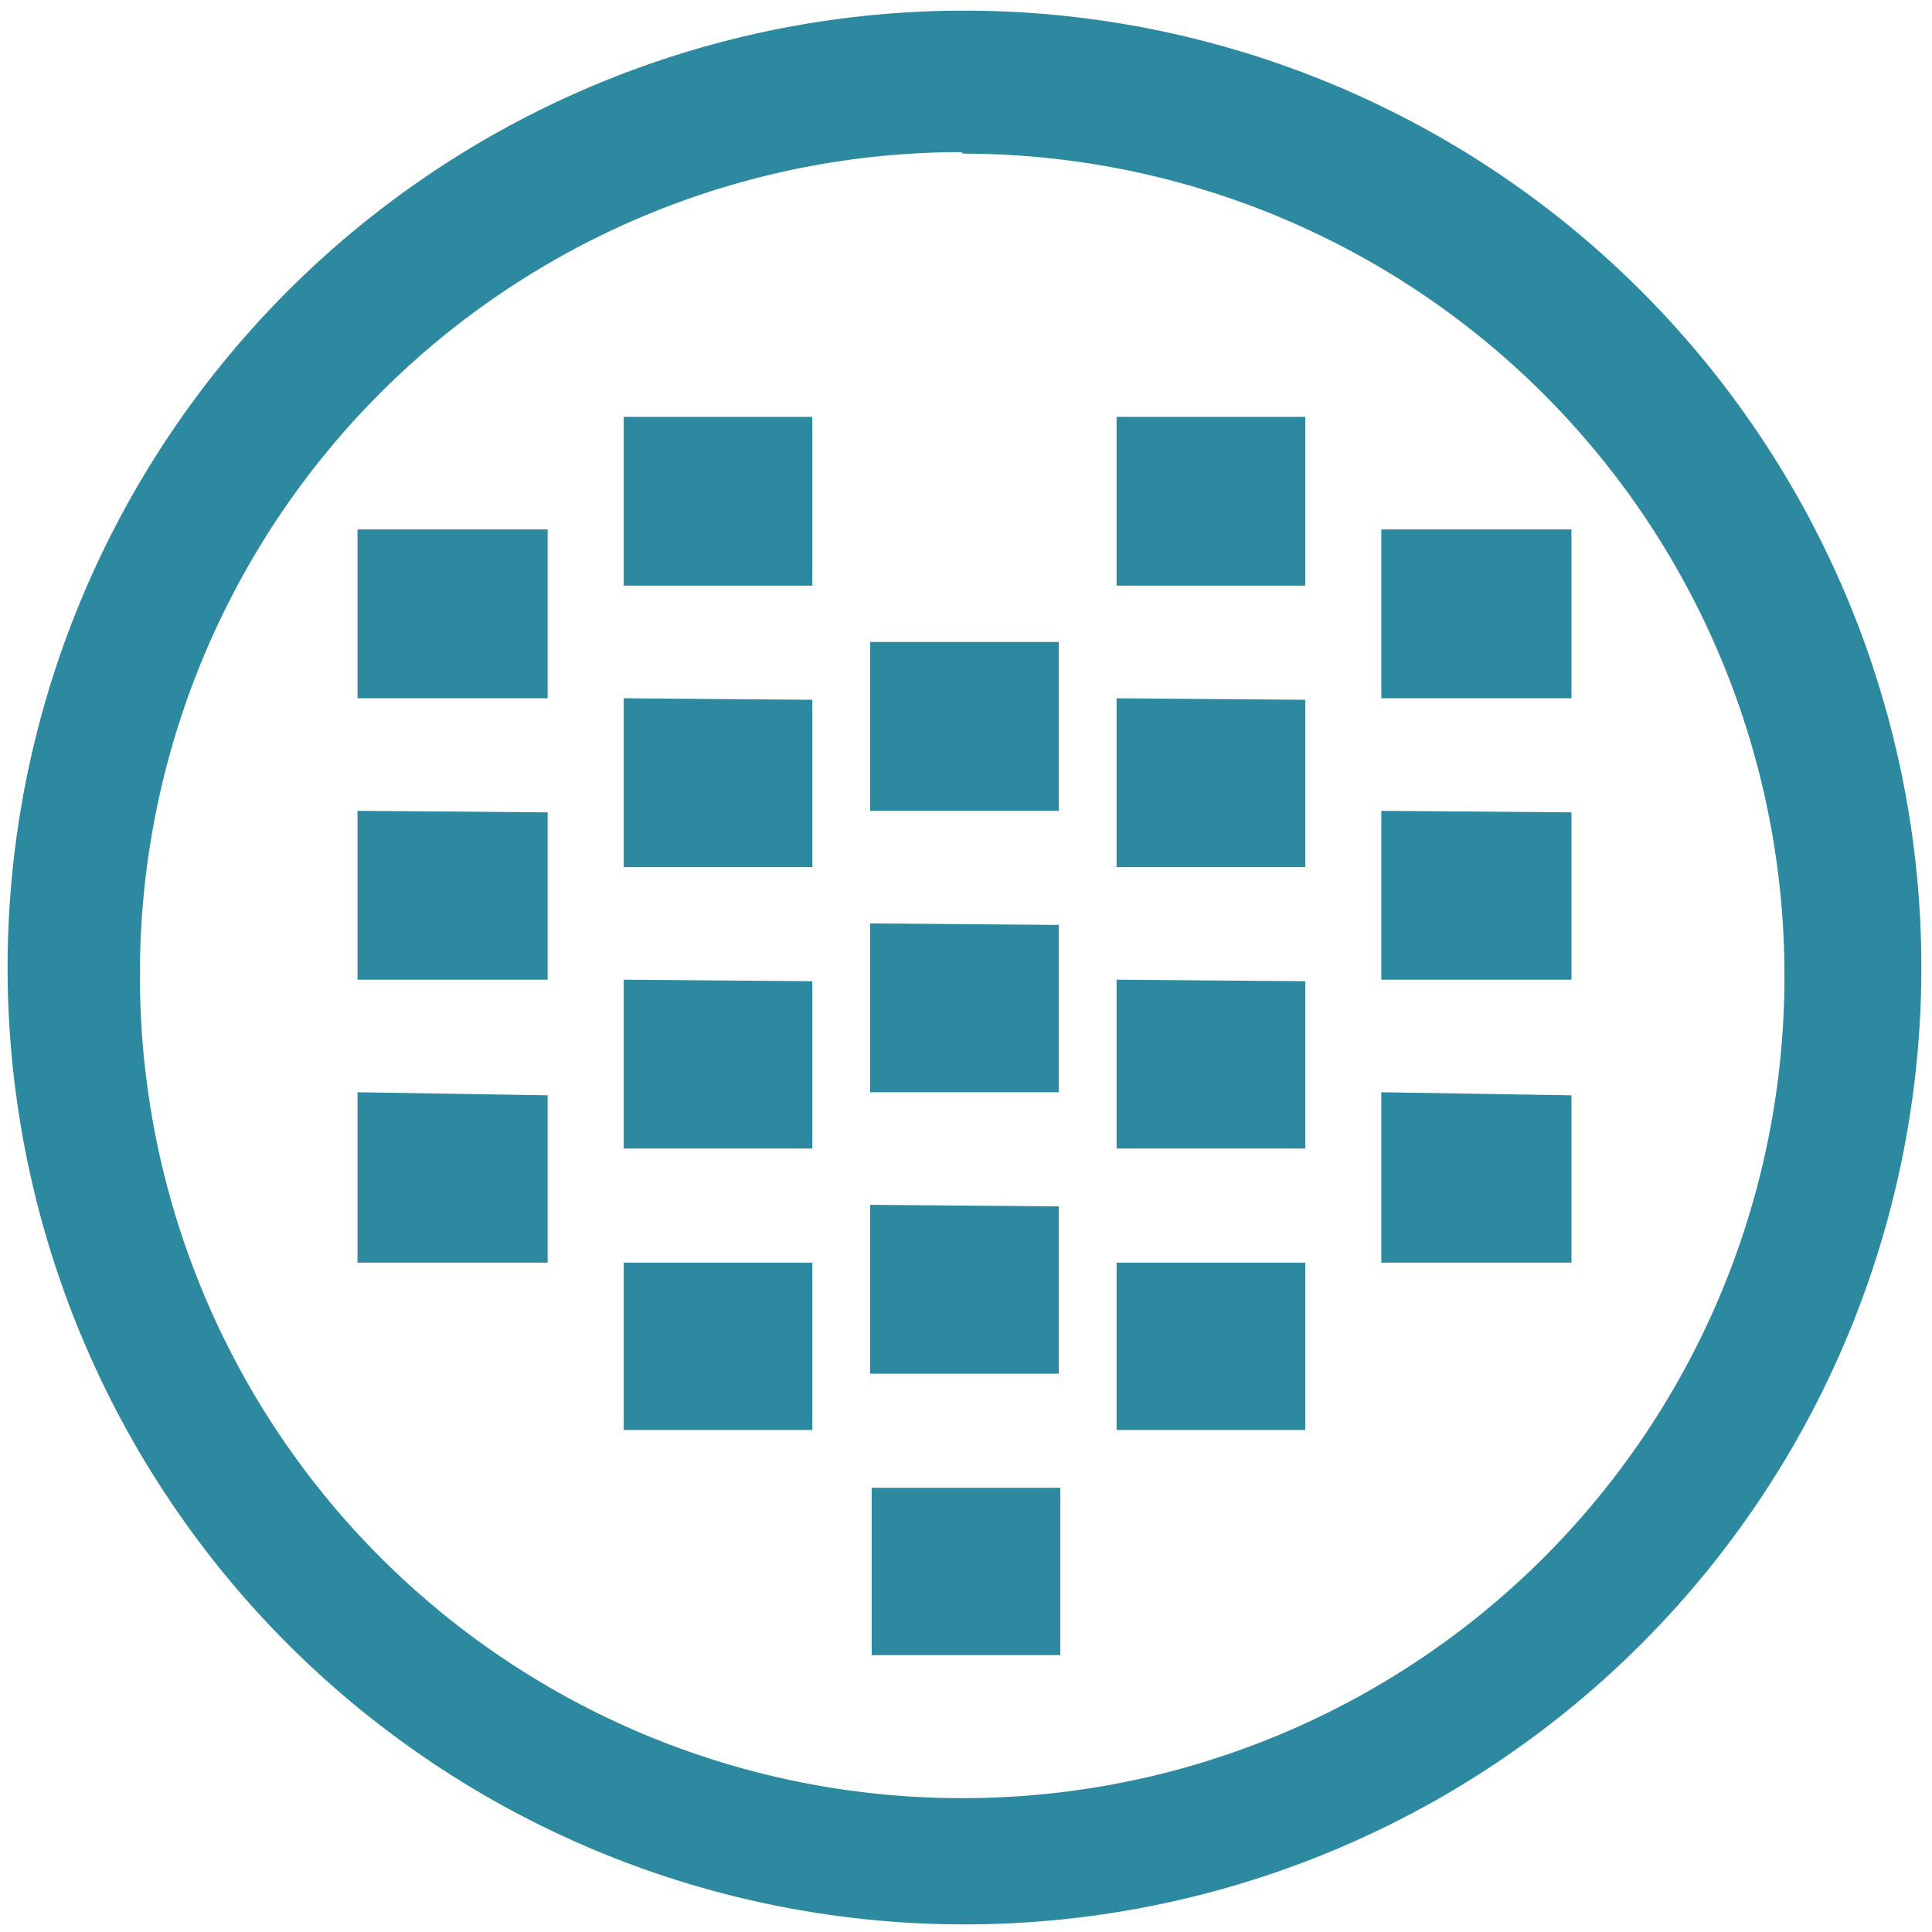 <svg xmlns="http://www.w3.org/2000/svg" width="48" height="48" viewBox="0 0 12.7 12.7"><path d="M6.34.07a6.29 6.29 0 0 0-6.29 6.3 6.29 6.29 0 0 0 6.3 6.28 6.29 6.29 0 0 0 6.28-6.29A6.29 6.29 0 0 0 6.34.07zm-.01.94a5.4 5.4 0 0 1 5.4 5.4 5.4 5.4 0 0 1-5.4 5.41 5.4 5.4 0 0 1-5.41-5.4A5.4 5.4 0 0 1 6.32 1zM4.1 2.74v1.11h1.24V2.74zm3.24 0v1.11h1.24V2.74zm-4.99.74v1.11h1.25V3.48zm6.73 0v1.11h1.25V3.48zm-3.36.74v1.11h1.24V4.22zm-1.62.37V5.7h1.24V4.6zm3.24 0V5.7h1.24V4.6zm-4.99.74v1.11h1.25v-1.1zm6.73 0v1.11h1.25v-1.1zm-3.36.74v1.11h1.24v-1.1zm-1.62.37v1.11h1.24v-1.1zm3.24 0v1.11h1.24v-1.1zm-4.99.74V8.3h1.25V7.2zm6.73 0V8.3h1.25V7.2zm-3.36.74v1.11h1.24v-1.1zM4.1 8.3V9.4h1.24V8.3zm3.24 0V9.4h1.24V8.3zM5.73 9.78v1.1h1.24v-1.1z" fill="#2c89a0"/></svg>